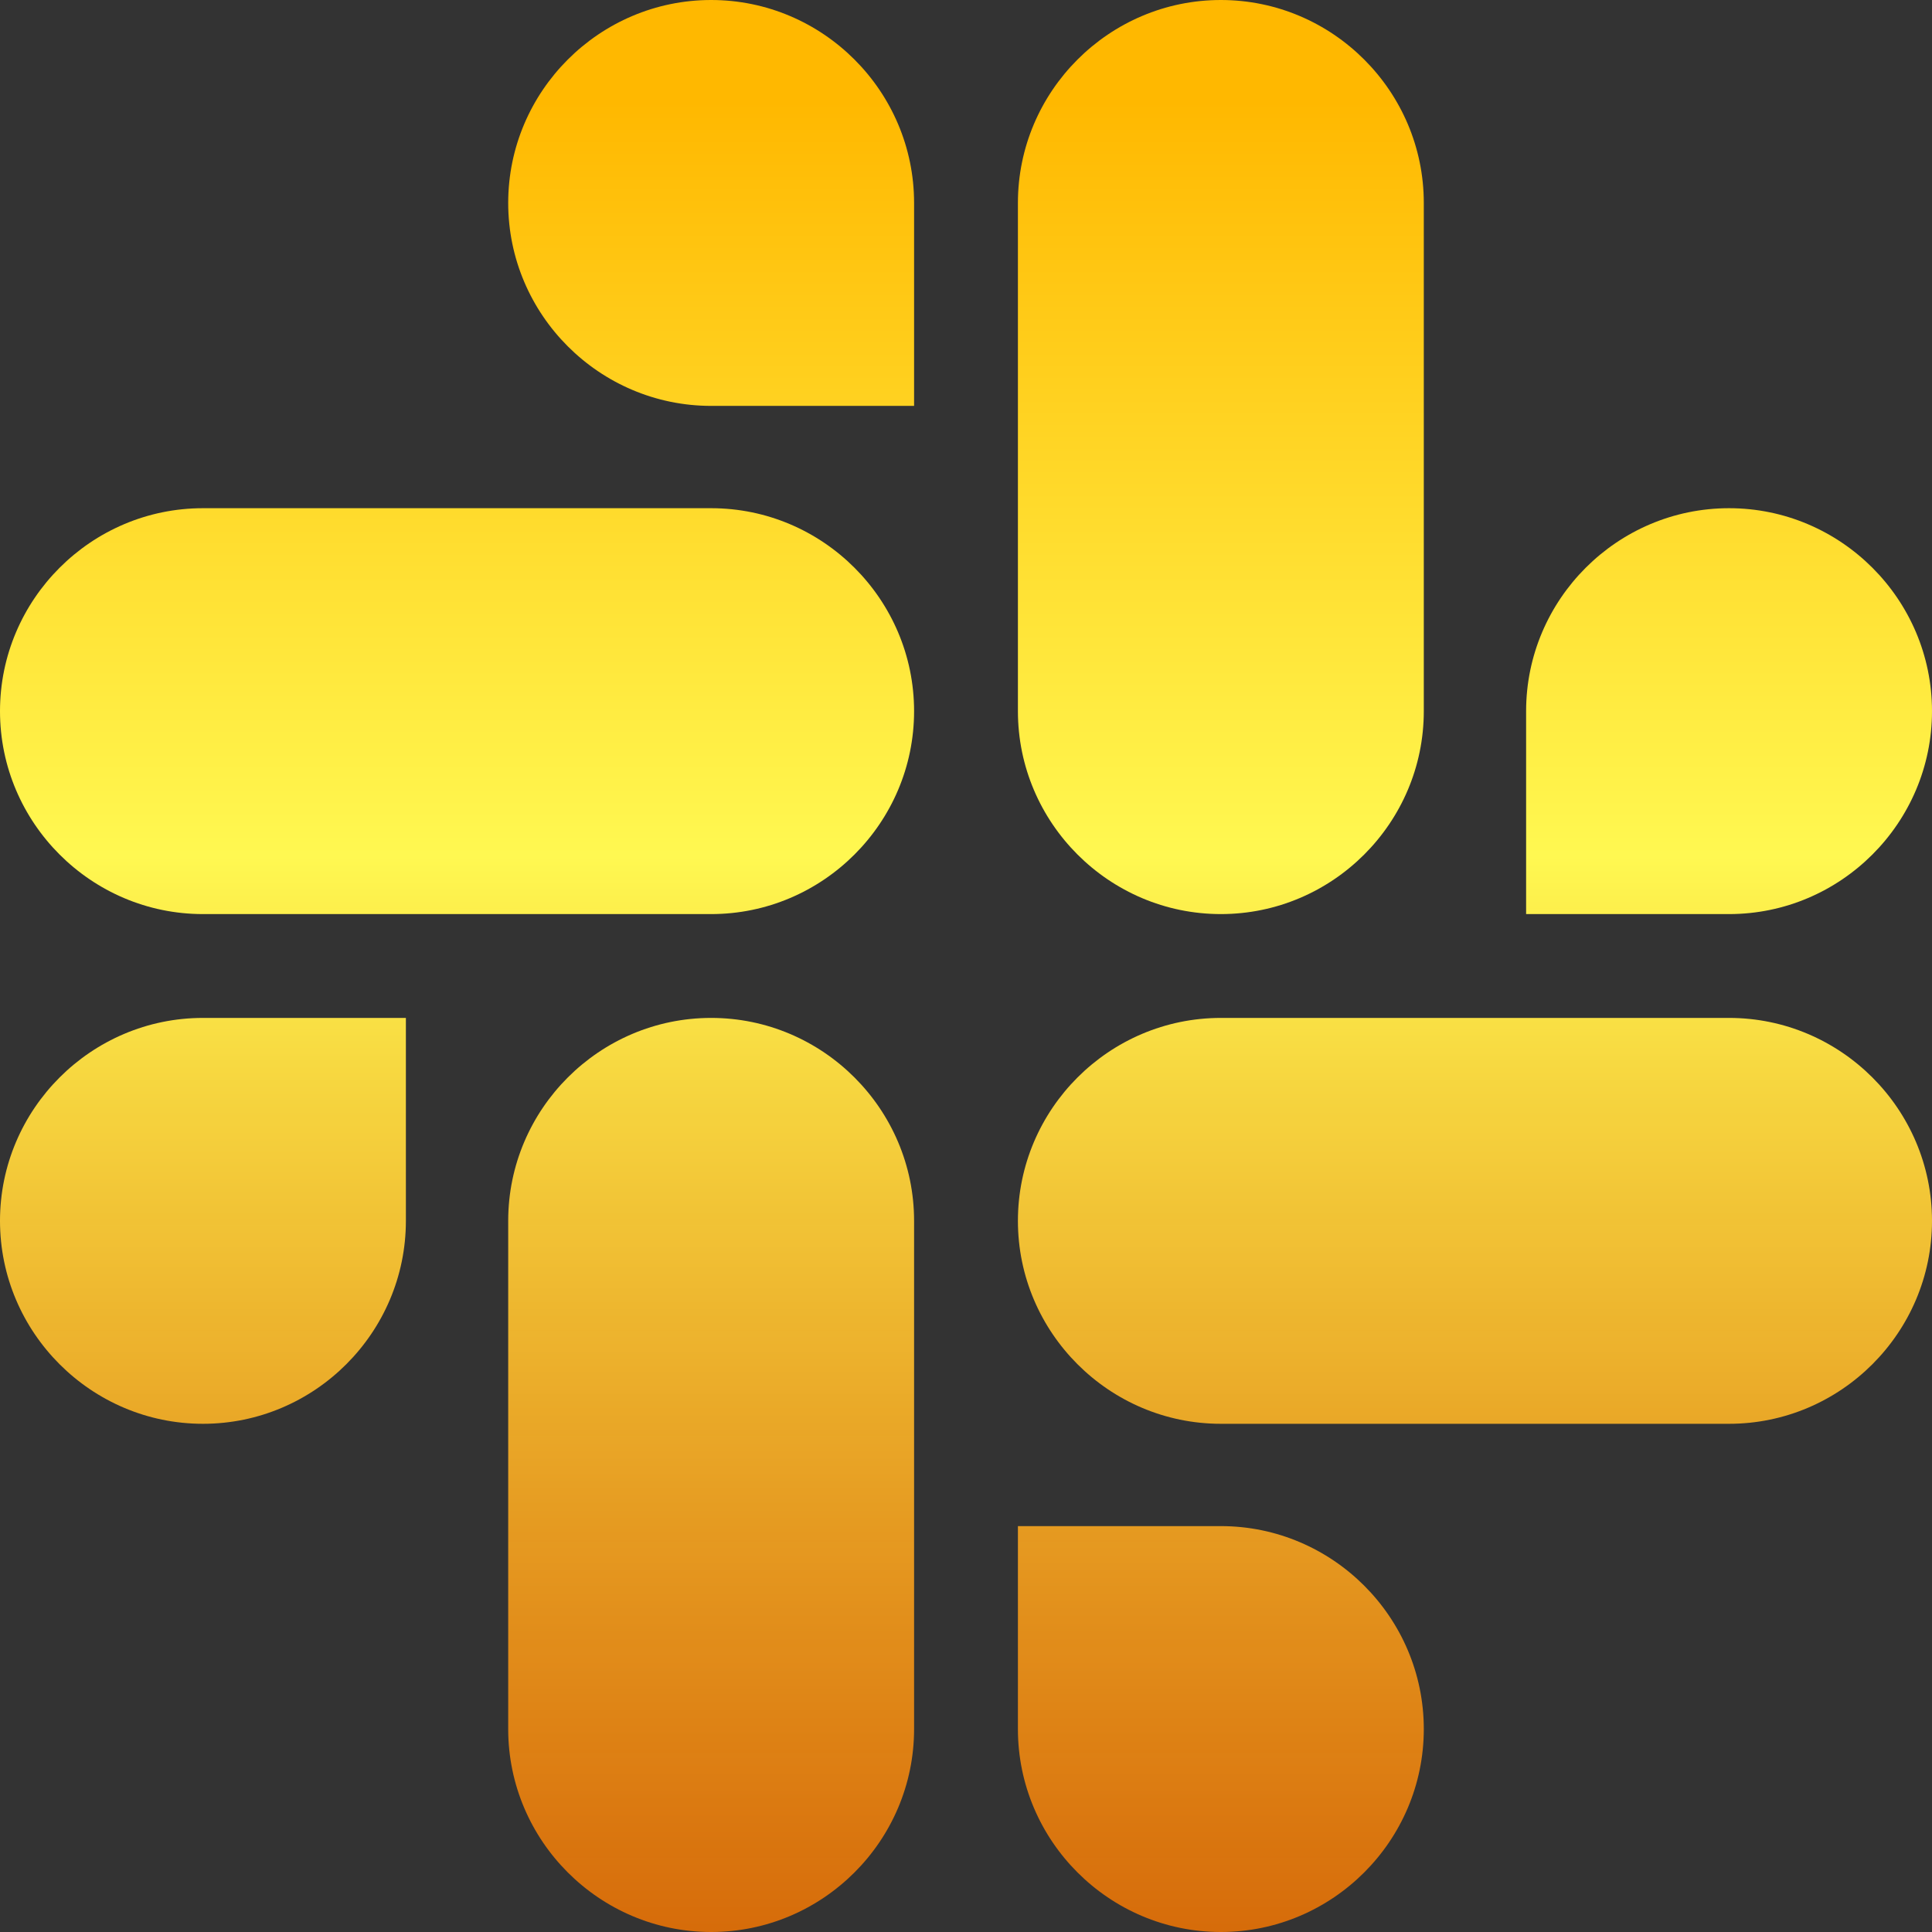<svg width="23" height="23" viewBox="0 0 23 23" fill="none" xmlns="http://www.w3.org/2000/svg">
<rect x="0" y="0" width="23" height="23" fill="#333333" stroke="none"/>
<path d="M4.832 14.534C4.832 15.864 3.746 16.95 2.416 16.95C1.086 16.95 0 15.864 0 14.534C0 13.204 1.086 12.118 2.416 12.118H4.832V14.534ZM6.05 14.534C6.05 13.204 7.136 12.118 8.466 12.118C9.796 12.118 10.882 13.204 10.882 14.534V20.584C10.882 21.914 9.796 23 8.466 23C7.136 23 6.05 21.914 6.05 20.584V14.534ZM8.466 4.832C7.136 4.832 6.05 3.746 6.05 2.416C6.05 1.086 7.136 0 8.466 0C9.796 0 10.882 1.086 10.882 2.416V4.832H8.466ZM8.466 6.05C9.796 6.05 10.882 7.136 10.882 8.466C10.882 9.796 9.796 10.882 8.466 10.882H2.416C1.086 10.882 0 9.796 0 8.466C0 7.136 1.086 6.05 2.416 6.05H8.466ZM18.168 8.466C18.168 7.136 19.254 6.05 20.584 6.05C21.914 6.05 23 7.136 23 8.466C23 9.796 21.914 10.882 20.584 10.882H18.168V8.466ZM16.95 8.466C16.95 9.796 15.864 10.882 14.534 10.882C13.204 10.882 12.118 9.796 12.118 8.466V2.416C12.118 1.086 13.204 0 14.534 0C15.864 0 16.95 1.086 16.95 2.416V8.466ZM14.534 18.168C15.864 18.168 16.95 19.254 16.95 20.584C16.95 21.914 15.864 23 14.534 23C13.204 23 12.118 21.914 12.118 20.584V18.168H14.534ZM14.534 16.95C13.204 16.95 12.118 15.864 12.118 14.534C12.118 13.204 13.204 12.118 14.534 12.118H20.584C21.914 12.118 23 13.204 23 14.534C23 15.864 21.914 16.95 20.584 16.95H14.534Z" fill="url(#paint0_linear)"/>
<defs>
<linearGradient id="paint0_linear" x1="11.5" y1="0" x2="11.5" y2="23" gradientUnits="userSpaceOnUse">
<stop offset="0.052" stop-color="#FFB800"/>
<stop offset="0.443" stop-color="#FFF851"/>
<stop offset="1" stop-color="#FF7A00" stop-opacity="0.8"/>
</linearGradient>
</defs>
</svg>
